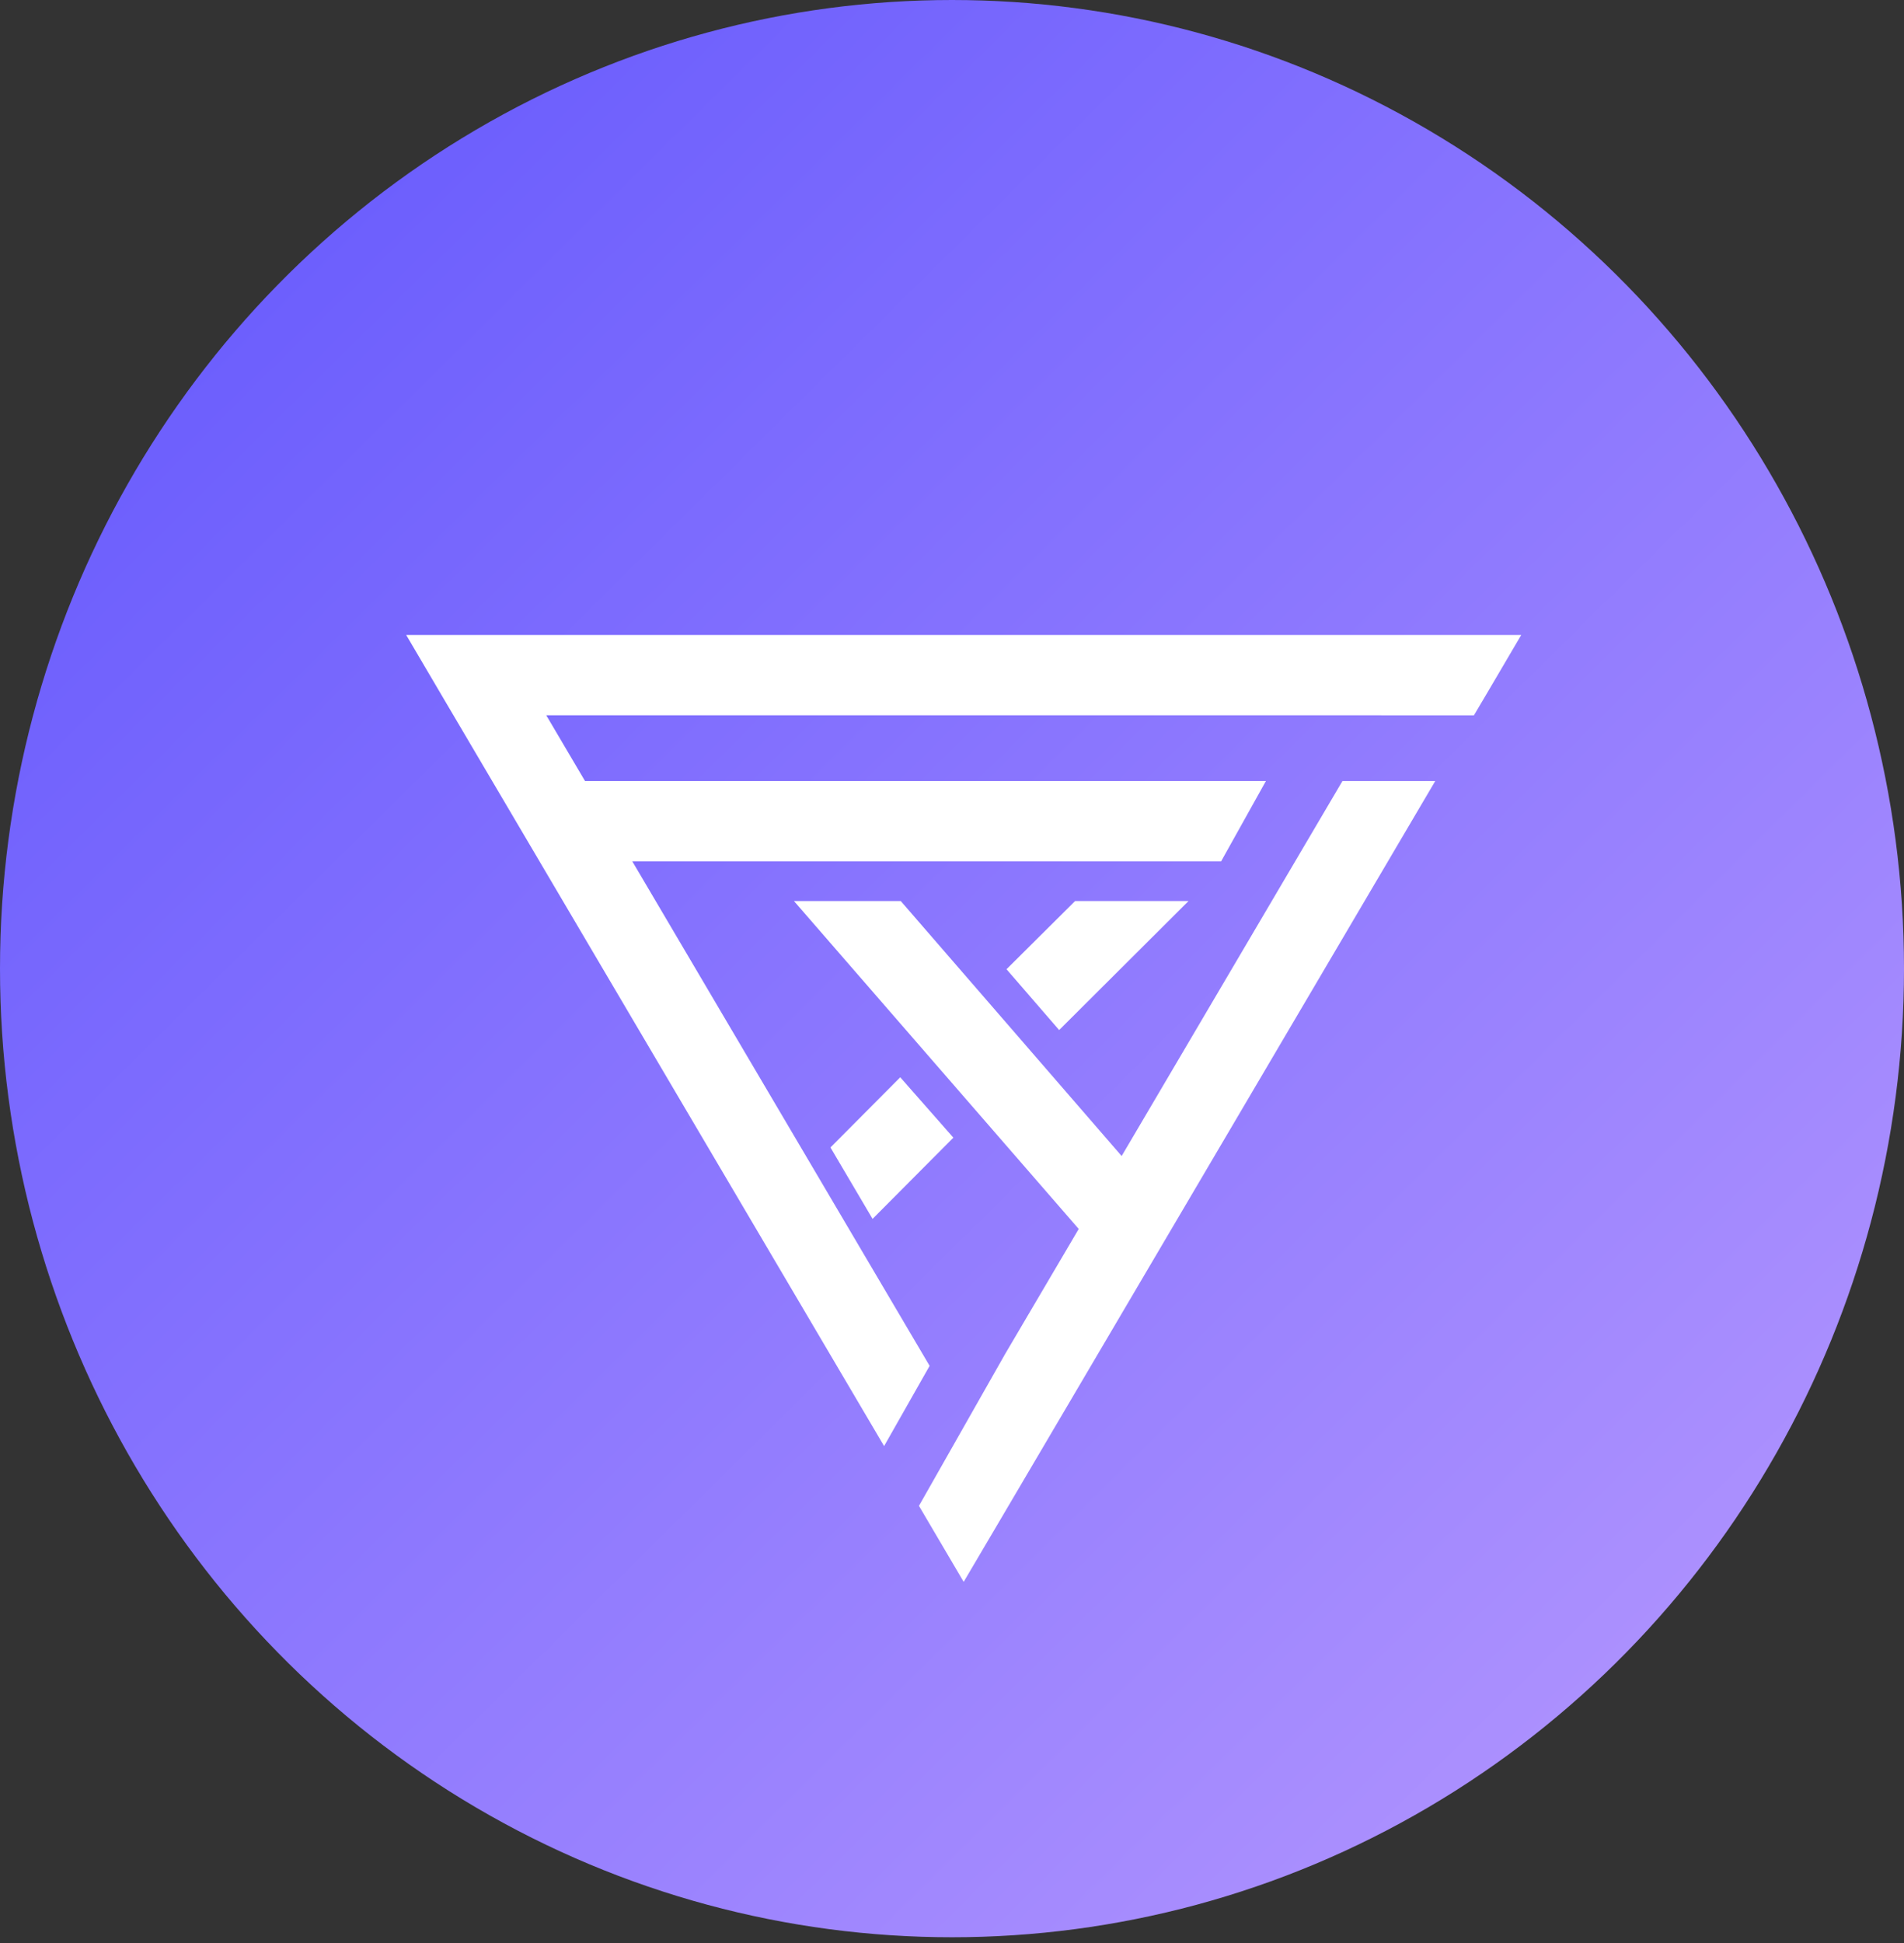 <svg width="150" height="153" viewBox="0 0 150 153" fill="none" xmlns="http://www.w3.org/2000/svg">
<rect x="0" y="0" width="150" height="153" fill="#333333" stroke="none"/>
<ellipse cx="75" cy="76.274" rx="75" ry="76.274" fill="url(#paint0_linear_1552_273)"/>
<path fill-rule="evenodd" clip-rule="evenodd" d="M79.295 76.321L84.694 70.954H93.631L83.442 81.111L79.295 76.321Z" fill="white"/>
<path fill-rule="evenodd" clip-rule="evenodd" d="M114.326 50H37.514H32L34.8 54.759L69.651 113.871L73.237 107.553L49.811 67.822H96.204L99.732 61.499H46.087L43.034 56.323H108.812L108.807 56.328H116.117L117.047 54.759L119.846 50H114.326Z" fill="white"/>
<path fill-rule="evenodd" clip-rule="evenodd" d="M88.365 91.031L70.966 70.954H62.551L84.984 96.773L79.195 106.603L72.397 118.577L73.205 119.95L75.92 124.562L78.64 119.95L113.069 61.504H105.759L88.365 91.031Z" fill="white"/>
<path fill-rule="evenodd" clip-rule="evenodd" d="M65.425 90.355L70.923 84.83L75.107 89.584L68.742 95.98L65.425 90.355Z" fill="white"/>
<defs>
<linearGradient id="paint0_linear_1552_273" x1="0" y1="0" x2="185.5" y2="187.5" gradientUnits="userSpaceOnUse">
<stop stop-color="#6055FD"/>
<stop offset="0.93" stop-color="#C5A4FF"/>
</linearGradient>
</defs>
</svg>
